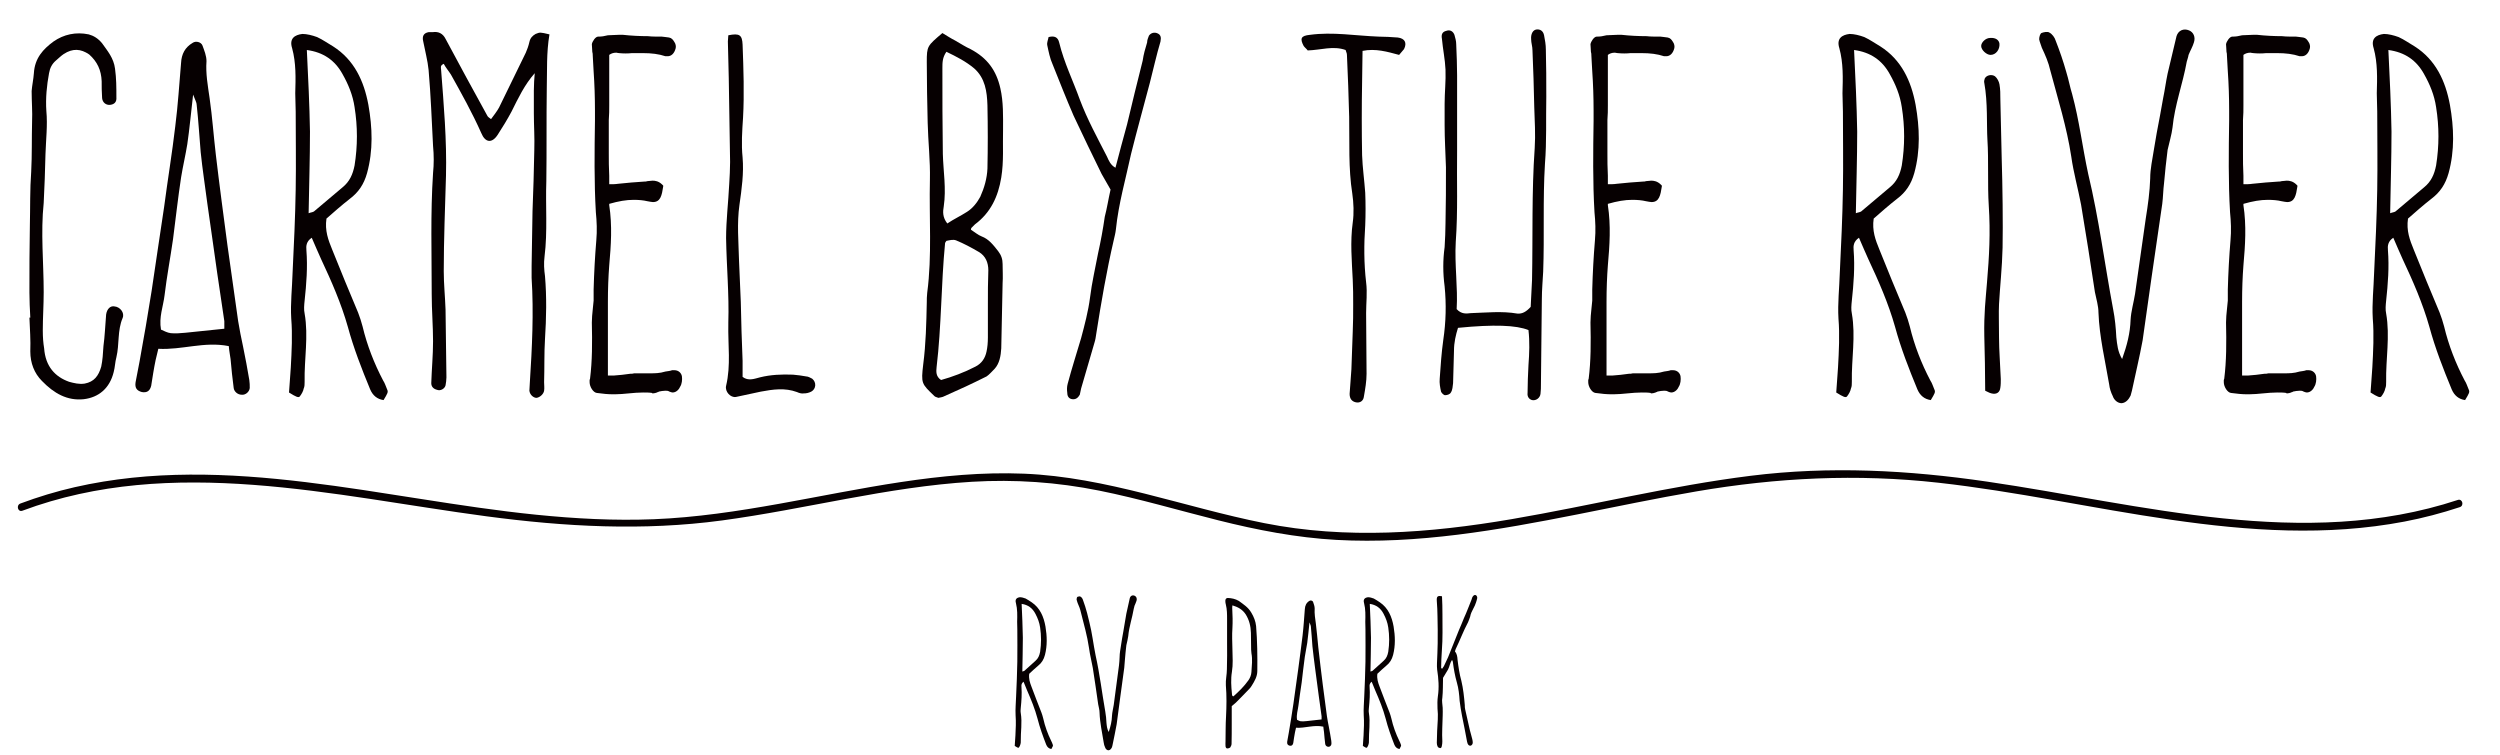 <?xml version="1.0" encoding="UTF-8" standalone="no"?>
<!DOCTYPE svg PUBLIC "-//W3C//DTD SVG 1.1//EN" "http://www.w3.org/Graphics/SVG/1.1/DTD/svg11.dtd">
<svg width="100%" height="100%" viewBox="0 0 427 129" version="1.1" xmlns="http://www.w3.org/2000/svg" xmlns:xlink="http://www.w3.org/1999/xlink" xml:space="preserve" xmlns:serif="http://www.serif.com/" style="fill-rule:evenodd;clip-rule:evenodd;stroke-linejoin:round;stroke-miterlimit:2;">
    <g transform="matrix(2,0,0,2,-400.187,-17.134)">
        <g>
            <g transform="matrix(14.757,0,0,15.79,285.423,72.328)">
                <path d="M0.141,-0.351C0.129,-0.343 0.128,-0.333 0.129,-0.323C0.132,-0.285 0.129,-0.247 0.125,-0.21C0.124,-0.2 0.123,-0.19 0.125,-0.181C0.134,-0.13 0.124,-0.079 0.125,-0.028C0.125,-0.023 0.125,-0.017 0.123,-0.013C0.122,-0.007 0.118,-0 0.114,0.005C0.111,0.008 0.106,0.006 0.09,-0.004C0.091,-0.022 0.093,-0.041 0.094,-0.06C0.096,-0.097 0.098,-0.133 0.095,-0.17C0.093,-0.204 0.097,-0.238 0.098,-0.272C0.101,-0.335 0.104,-0.397 0.105,-0.459C0.106,-0.517 0.105,-0.576 0.105,-0.634C0.105,-0.648 0.104,-0.661 0.104,-0.675C0.105,-0.709 0.106,-0.743 0.097,-0.776C0.09,-0.798 0.103,-0.806 0.12,-0.808C0.13,-0.808 0.142,-0.805 0.153,-0.801C0.166,-0.795 0.177,-0.787 0.189,-0.78C0.236,-0.75 0.258,-0.703 0.268,-0.649C0.277,-0.598 0.279,-0.547 0.265,-0.496C0.258,-0.471 0.246,-0.453 0.226,-0.438C0.208,-0.424 0.19,-0.408 0.174,-0.394C0.17,-0.367 0.178,-0.346 0.187,-0.324C0.206,-0.277 0.225,-0.23 0.245,-0.183C0.249,-0.173 0.252,-0.163 0.255,-0.152C0.265,-0.11 0.281,-0.069 0.301,-0.031C0.305,-0.025 0.307,-0.018 0.31,-0.011C0.313,-0.005 0.311,-0.002 0.302,0.013C0.288,0.011 0.278,0.003 0.272,-0.011C0.253,-0.057 0.235,-0.103 0.222,-0.151C0.207,-0.204 0.185,-0.254 0.162,-0.303C0.155,-0.318 0.149,-0.333 0.141,-0.351ZM0.13,-0.772C0.133,-0.71 0.136,-0.649 0.137,-0.589C0.137,-0.528 0.135,-0.468 0.134,-0.406C0.139,-0.408 0.143,-0.408 0.146,-0.41C0.168,-0.428 0.188,-0.446 0.21,-0.464C0.226,-0.477 0.233,-0.493 0.237,-0.513C0.244,-0.557 0.244,-0.6 0.237,-0.644C0.233,-0.671 0.223,-0.695 0.21,-0.718C0.193,-0.749 0.167,-0.767 0.13,-0.772Z" style="fill:rgb(6,0,1);fill-rule:nonzero;"/>
            </g>
            <g transform="matrix(14.757,0,0,15.79,291.738,72.328)">
                <path d="M0.206,-0.079C0.217,-0.11 0.224,-0.137 0.225,-0.167C0.226,-0.186 0.232,-0.206 0.235,-0.225L0.259,-0.394C0.264,-0.425 0.268,-0.454 0.269,-0.484C0.269,-0.506 0.274,-0.527 0.277,-0.547C0.281,-0.573 0.286,-0.599 0.291,-0.625C0.293,-0.638 0.296,-0.651 0.298,-0.664C0.302,-0.683 0.304,-0.7 0.308,-0.719C0.315,-0.747 0.321,-0.775 0.328,-0.803C0.332,-0.816 0.344,-0.821 0.356,-0.816C0.366,-0.812 0.371,-0.801 0.367,-0.789C0.364,-0.779 0.359,-0.771 0.355,-0.761C0.354,-0.755 0.352,-0.75 0.351,-0.746C0.342,-0.696 0.324,-0.649 0.319,-0.598C0.317,-0.582 0.312,-0.566 0.308,-0.548C0.305,-0.523 0.302,-0.498 0.3,-0.473C0.298,-0.458 0.298,-0.442 0.296,-0.427L0.272,-0.262C0.265,-0.215 0.259,-0.168 0.252,-0.121C0.245,-0.083 0.236,-0.046 0.228,-0.008L0.225,0.003C0.221,0.011 0.215,0.019 0.205,0.02C0.196,0.02 0.188,0.013 0.185,0.004C0.181,-0.004 0.178,-0.013 0.177,-0.022C0.168,-0.075 0.155,-0.129 0.153,-0.183C0.153,-0.198 0.148,-0.214 0.145,-0.229C0.135,-0.295 0.125,-0.36 0.114,-0.425C0.107,-0.462 0.097,-0.497 0.092,-0.533C0.082,-0.599 0.062,-0.662 0.045,-0.726C0.041,-0.744 0.034,-0.76 0.026,-0.777C0.024,-0.784 0.021,-0.79 0.02,-0.796C0.02,-0.801 0.022,-0.808 0.025,-0.81C0.03,-0.812 0.039,-0.814 0.043,-0.811C0.049,-0.808 0.055,-0.8 0.057,-0.793C0.066,-0.77 0.074,-0.747 0.081,-0.722C0.086,-0.706 0.089,-0.689 0.094,-0.673C0.11,-0.614 0.117,-0.554 0.13,-0.494C0.154,-0.394 0.167,-0.291 0.186,-0.19C0.19,-0.17 0.192,-0.148 0.193,-0.128C0.195,-0.111 0.196,-0.096 0.206,-0.079Z" style="fill:rgb(6,0,1);fill-rule:nonzero;"/>
            </g>
            <g transform="matrix(14.757,0,0,15.79,303.705,72.328)">
                <path d="M0.107,-0.121C0.107,-0.086 0.107,-0.051 0.106,-0.015C0.106,-0.008 0.102,-0.001 0.098,0.005C0.094,0.008 0.087,0.01 0.081,0.01C0.075,0.01 0.071,0.003 0.071,-0.003C0.07,-0.011 0.071,-0.02 0.071,-0.029C0.072,-0.073 0.071,-0.118 0.074,-0.162C0.077,-0.218 0.078,-0.274 0.073,-0.332C0.071,-0.361 0.079,-0.39 0.079,-0.419C0.081,-0.469 0.08,-0.517 0.08,-0.567L0.08,-0.689C0.08,-0.715 0.08,-0.742 0.073,-0.768C0.071,-0.774 0.07,-0.781 0.07,-0.787C0.069,-0.797 0.075,-0.804 0.084,-0.804C0.107,-0.803 0.128,-0.799 0.148,-0.788C0.174,-0.77 0.202,-0.754 0.22,-0.725C0.235,-0.702 0.245,-0.678 0.248,-0.652C0.255,-0.571 0.256,-0.491 0.255,-0.409C0.255,-0.379 0.239,-0.354 0.223,-0.33C0.216,-0.318 0.205,-0.309 0.196,-0.3C0.174,-0.279 0.153,-0.258 0.131,-0.238L0.107,-0.219L0.107,-0.121ZM0.111,-0.764C0.11,-0.756 0.109,-0.75 0.11,-0.744C0.112,-0.711 0.113,-0.676 0.111,-0.642C0.108,-0.603 0.11,-0.564 0.111,-0.525C0.112,-0.485 0.115,-0.444 0.108,-0.404C0.101,-0.365 0.104,-0.325 0.108,-0.288C0.109,-0.282 0.107,-0.273 0.117,-0.272C0.148,-0.298 0.178,-0.325 0.203,-0.358C0.213,-0.371 0.22,-0.387 0.221,-0.404C0.223,-0.437 0.228,-0.471 0.221,-0.505C0.219,-0.517 0.219,-0.531 0.219,-0.543C0.218,-0.566 0.219,-0.592 0.218,-0.615C0.217,-0.652 0.208,-0.685 0.188,-0.715C0.169,-0.742 0.143,-0.755 0.111,-0.764Z" style="fill:rgb(6,0,1);fill-rule:nonzero;"/>
            </g>
            <g transform="matrix(14.757,0,0,15.79,309.43,72.328)">
                <path d="M0.249,-0.108C0.194,-0.119 0.144,-0.099 0.091,-0.102L0.085,-0.077C0.081,-0.058 0.078,-0.038 0.075,-0.019C0.072,-0.007 0.065,-0.003 0.054,-0.005C0.043,-0.008 0.038,-0.014 0.04,-0.027L0.049,-0.074C0.054,-0.1 0.058,-0.127 0.063,-0.153L0.076,-0.232C0.085,-0.295 0.095,-0.358 0.104,-0.42C0.112,-0.481 0.122,-0.541 0.129,-0.601C0.135,-0.648 0.138,-0.696 0.142,-0.743C0.143,-0.763 0.151,-0.778 0.168,-0.788C0.175,-0.793 0.187,-0.79 0.19,-0.782C0.194,-0.771 0.199,-0.759 0.199,-0.747C0.197,-0.719 0.202,-0.692 0.206,-0.664C0.212,-0.622 0.215,-0.579 0.22,-0.537C0.228,-0.469 0.237,-0.402 0.246,-0.334L0.27,-0.164C0.273,-0.145 0.277,-0.126 0.281,-0.107C0.286,-0.082 0.291,-0.057 0.295,-0.032C0.296,-0.026 0.296,-0.02 0.296,-0.014C0.295,-0.005 0.286,0.002 0.278,0.001C0.269,0.001 0.261,-0.006 0.26,-0.014C0.257,-0.036 0.255,-0.057 0.253,-0.079C0.252,-0.087 0.25,-0.096 0.249,-0.108ZM0.169,-0.672C0.164,-0.629 0.161,-0.595 0.156,-0.561C0.152,-0.536 0.146,-0.511 0.142,-0.486C0.135,-0.44 0.13,-0.394 0.124,-0.348C0.118,-0.306 0.11,-0.264 0.105,-0.222C0.102,-0.197 0.092,-0.173 0.097,-0.145C0.104,-0.142 0.111,-0.138 0.119,-0.137C0.13,-0.136 0.141,-0.137 0.152,-0.138C0.181,-0.141 0.209,-0.144 0.239,-0.147L0.239,-0.164C0.234,-0.2 0.228,-0.236 0.223,-0.272C0.216,-0.324 0.208,-0.376 0.201,-0.427C0.196,-0.466 0.19,-0.504 0.186,-0.543C0.183,-0.578 0.181,-0.613 0.177,-0.649C0.177,-0.654 0.174,-0.659 0.169,-0.672Z" style="fill:rgb(6,0,1);fill-rule:nonzero;"/>
            </g>
            <g transform="matrix(14.757,0,0,15.79,315.154,72.328)">
                <path d="M0.141,-0.351C0.129,-0.343 0.128,-0.333 0.129,-0.323C0.132,-0.285 0.129,-0.247 0.125,-0.21C0.124,-0.2 0.123,-0.19 0.125,-0.181C0.134,-0.13 0.124,-0.079 0.125,-0.028C0.125,-0.023 0.125,-0.017 0.123,-0.013C0.122,-0.007 0.118,-0 0.114,0.005C0.111,0.008 0.106,0.006 0.09,-0.004C0.091,-0.022 0.093,-0.041 0.094,-0.06C0.096,-0.097 0.098,-0.133 0.095,-0.17C0.093,-0.204 0.097,-0.238 0.098,-0.272C0.101,-0.335 0.104,-0.397 0.105,-0.459C0.106,-0.517 0.105,-0.576 0.105,-0.634C0.105,-0.648 0.104,-0.661 0.104,-0.675C0.105,-0.709 0.106,-0.743 0.097,-0.776C0.09,-0.798 0.103,-0.806 0.12,-0.808C0.13,-0.808 0.142,-0.805 0.153,-0.801C0.166,-0.795 0.177,-0.787 0.189,-0.78C0.236,-0.75 0.258,-0.703 0.268,-0.649C0.277,-0.598 0.279,-0.547 0.265,-0.496C0.258,-0.471 0.246,-0.453 0.226,-0.438C0.208,-0.424 0.19,-0.408 0.174,-0.394C0.17,-0.367 0.178,-0.346 0.187,-0.324C0.206,-0.277 0.225,-0.23 0.245,-0.183C0.249,-0.173 0.252,-0.163 0.255,-0.152C0.265,-0.11 0.281,-0.069 0.301,-0.031C0.305,-0.025 0.307,-0.018 0.31,-0.011C0.313,-0.005 0.311,-0.002 0.302,0.013C0.288,0.011 0.278,0.003 0.272,-0.011C0.253,-0.057 0.235,-0.103 0.222,-0.151C0.207,-0.204 0.185,-0.254 0.162,-0.303C0.155,-0.318 0.149,-0.333 0.141,-0.351ZM0.13,-0.772C0.133,-0.71 0.136,-0.649 0.137,-0.589C0.137,-0.528 0.135,-0.468 0.134,-0.406C0.139,-0.408 0.143,-0.408 0.146,-0.41C0.168,-0.428 0.188,-0.446 0.21,-0.464C0.226,-0.477 0.233,-0.493 0.237,-0.513C0.244,-0.557 0.244,-0.6 0.237,-0.644C0.233,-0.671 0.223,-0.695 0.21,-0.718C0.193,-0.749 0.167,-0.767 0.13,-0.772Z" style="fill:rgb(6,0,1);fill-rule:nonzero;"/>
            </g>
            <g transform="matrix(14.757,0,0,15.79,321.469,72.328)">
                <path d="M0.122,-0.422C0.124,-0.427 0.128,-0.43 0.131,-0.435C0.139,-0.451 0.147,-0.467 0.155,-0.483L0.218,-0.63C0.228,-0.652 0.238,-0.673 0.247,-0.695C0.263,-0.727 0.276,-0.761 0.291,-0.795C0.293,-0.802 0.295,-0.809 0.3,-0.814C0.303,-0.818 0.309,-0.821 0.313,-0.82C0.319,-0.819 0.324,-0.813 0.324,-0.804C0.322,-0.796 0.32,-0.787 0.317,-0.78C0.313,-0.768 0.308,-0.758 0.302,-0.748C0.294,-0.733 0.286,-0.72 0.283,-0.703C0.28,-0.693 0.275,-0.683 0.271,-0.673C0.244,-0.626 0.224,-0.575 0.199,-0.527L0.195,-0.515C0.206,-0.503 0.209,-0.487 0.21,-0.47C0.215,-0.431 0.221,-0.393 0.232,-0.356C0.243,-0.313 0.248,-0.268 0.252,-0.224C0.252,-0.217 0.252,-0.209 0.254,-0.202L0.281,-0.09C0.285,-0.074 0.291,-0.058 0.295,-0.041C0.296,-0.036 0.298,-0.03 0.298,-0.024C0.299,-0.015 0.293,-0.007 0.286,-0.005C0.278,-0.004 0.272,-0.008 0.268,-0.017L0.265,-0.027C0.256,-0.074 0.246,-0.12 0.236,-0.166C0.231,-0.193 0.225,-0.221 0.222,-0.248C0.22,-0.281 0.216,-0.315 0.206,-0.347C0.195,-0.383 0.188,-0.42 0.183,-0.457C0.183,-0.461 0.181,-0.463 0.178,-0.469C0.166,-0.453 0.164,-0.433 0.155,-0.417L0.126,-0.372C0.125,-0.337 0.126,-0.3 0.122,-0.264C0.118,-0.248 0.123,-0.229 0.124,-0.21C0.124,-0.196 0.125,-0.181 0.124,-0.167C0.123,-0.121 0.119,-0.074 0.122,-0.028C0.122,-0.02 0.121,-0.011 0.119,-0.003C0.118,0.004 0.114,0.009 0.109,0.008C0.103,0.007 0.098,0.005 0.095,-0C0.092,-0.005 0.09,-0.013 0.09,-0.02C0.09,-0.042 0.092,-0.064 0.092,-0.086C0.094,-0.126 0.099,-0.166 0.094,-0.206C0.093,-0.228 0.093,-0.251 0.096,-0.271C0.104,-0.32 0.1,-0.368 0.092,-0.416C0.091,-0.428 0.09,-0.44 0.091,-0.452C0.092,-0.487 0.095,-0.523 0.095,-0.558C0.096,-0.607 0.095,-0.656 0.094,-0.704C0.094,-0.731 0.092,-0.759 0.09,-0.787C0.088,-0.812 0.094,-0.818 0.12,-0.813C0.124,-0.748 0.122,-0.684 0.123,-0.618C0.124,-0.553 0.115,-0.489 0.115,-0.424C0.118,-0.423 0.12,-0.423 0.122,-0.422Z" style="fill:rgb(6,0,1);fill-rule:nonzero;"/>
            </g>
        </g>
        <g transform="matrix(1,0,0,1,0,-689.163)">
            <path d="M202.003,741.346C214.816,736.565 228.579,740.08 241.621,741.82C248.331,742.715 255.011,743.085 261.741,742.178C268.878,741.217 275.885,739.308 283.092,738.874C286.753,738.655 290.375,738.906 293.97,739.63C297.39,740.318 300.737,741.312 304.118,742.16C307.444,742.994 310.803,743.648 314.233,743.838C317.685,744.029 321.147,743.818 324.574,743.393C331.436,742.542 338.156,740.862 344.965,739.696C351.863,738.515 358.682,738.179 365.644,738.956C378.788,740.424 392.139,744.804 405.43,742.274C407.034,741.968 408.611,741.552 410.161,741.04C410.55,740.912 410.384,740.296 409.992,740.425C396.83,744.77 383.006,740.79 369.788,738.859C363.059,737.875 356.37,737.518 349.603,738.362C342.732,739.22 336.003,740.899 329.184,742.066C322.176,743.264 315.084,743.803 308.062,742.406C301.203,741.043 294.586,738.468 287.537,738.182C280.479,737.896 273.537,739.521 266.636,740.754C263.094,741.387 259.528,741.928 255.929,742.072C252.576,742.206 249.218,742.025 245.882,741.687C232.884,740.375 219.52,736.359 206.466,739.337C204.891,739.696 203.347,740.166 201.834,740.731C201.452,740.873 201.617,741.49 202.003,741.346" style="fill:rgb(6,0,1);fill-rule:nonzero;"/>
        </g>
        <g transform="matrix(1,0,0,1,0,-737.915)">
            <path d="M202.682,773.603C202.644,772.879 202.606,772.194 202.606,771.47C202.606,769.528 202.606,767.624 202.644,765.757C202.682,764.196 202.644,762.672 202.758,761.149C202.834,759.702 202.796,758.292 202.834,756.845C202.872,756.045 202.796,755.169 202.796,754.255C202.834,753.76 202.949,753.265 202.987,752.732C203.063,751.437 203.786,750.675 204.662,750.028C205.538,749.418 206.567,749.19 207.671,749.418C208.09,749.533 208.471,749.761 208.814,750.18C209.271,750.828 209.804,751.437 209.918,752.351C210.033,753.189 210.033,753.951 210.033,754.789C210.071,755.207 209.842,755.398 209.499,755.436C209.157,755.474 208.852,755.246 208.814,754.865C208.776,754.332 208.776,753.874 208.776,753.417C208.738,752.465 208.395,751.742 207.709,751.132C206.986,750.637 206.3,750.599 205.538,751.094C205.31,751.247 205.12,751.437 204.853,751.666C204.548,751.932 204.358,752.275 204.282,752.732C204.091,753.76 203.977,754.865 204.053,755.969C204.167,757.15 204.015,758.445 203.977,759.664C203.939,761.073 203.901,762.444 203.825,763.815C203.558,766.367 203.825,768.918 203.825,771.432C203.825,772.537 203.748,773.603 203.748,774.707C203.748,775.279 203.786,775.774 203.863,776.231C203.977,777.792 204.815,778.668 205.995,779.087C206.414,779.202 206.871,779.316 207.328,779.24C208.128,779.087 208.509,778.592 208.738,777.792C208.852,777.259 208.89,776.688 208.928,776.041C209.042,775.203 209.08,774.289 209.157,773.336C209.233,772.841 209.537,772.575 209.88,772.651C210.337,772.689 210.756,773.184 210.566,773.641C210.109,774.707 210.299,775.888 210.033,776.993C209.918,777.412 209.918,777.831 209.804,778.249C209.461,779.659 208.509,780.42 207.252,780.573C205.843,780.725 204.701,780.078 203.672,779.011C203.025,778.364 202.682,777.488 202.682,776.498C202.72,775.545 202.644,774.555 202.606,773.603L202.682,773.603Z" style="fill:rgb(6,0,1);fill-rule:nonzero;"/>
        </g>
        <g transform="matrix(1,0,0,1,0,-737.648)">
            <path d="M216.585,754.293C216.395,755.931 216.28,757.226 216.09,758.521C215.938,759.473 215.709,760.425 215.557,761.377C215.29,763.129 215.1,764.881 214.871,766.633C214.643,768.232 214.338,769.832 214.147,771.432C214.033,772.384 213.652,773.298 213.843,774.364C214.109,774.479 214.376,774.631 214.681,774.669C215.1,774.707 215.519,774.669 215.938,774.631C217.042,774.517 218.108,774.402 219.251,774.288L219.251,773.641C219.061,772.27 218.832,770.898 218.642,769.527C218.375,767.547 218.07,765.566 217.804,763.624C217.613,762.139 217.385,760.691 217.232,759.206C217.118,757.873 217.042,756.54 216.89,755.169C216.89,754.979 216.775,754.788 216.585,754.293ZM219.632,775.773C217.537,775.355 215.633,776.116 213.614,776.002L213.386,776.954C213.233,777.678 213.119,778.439 213.005,779.163C212.891,779.62 212.624,779.772 212.205,779.696C211.786,779.582 211.596,779.354 211.672,778.858L212.015,777.068C212.205,776.078 212.357,775.05 212.548,774.06L213.043,771.051C213.386,768.651 213.767,766.252 214.109,763.891C214.414,761.567 214.795,759.282 215.062,756.997C215.29,755.207 215.404,753.379 215.557,751.589C215.595,750.827 215.899,750.256 216.547,749.875C216.814,749.685 217.271,749.799 217.385,750.104C217.537,750.522 217.728,750.98 217.728,751.437C217.651,752.503 217.842,753.531 217.994,754.598C218.223,756.197 218.337,757.835 218.527,759.435C218.832,762.024 219.175,764.576 219.518,767.166L220.432,773.641C220.546,774.364 220.698,775.088 220.851,775.812C221.041,776.764 221.231,777.716 221.384,778.668C221.422,778.897 221.422,779.125 221.422,779.354C221.384,779.696 221.041,779.963 220.736,779.925C220.394,779.925 220.089,779.658 220.051,779.354C219.937,778.516 219.86,777.716 219.784,776.878C219.746,776.573 219.67,776.23 219.632,775.773Z" style="fill:rgb(6,0,1);fill-rule:nonzero;"/>
        </g>
        <g transform="matrix(1,0,0,1,0,-737.8)">
            <path d="M226.298,750.637C226.412,752.998 226.527,755.322 226.565,757.607C226.565,759.93 226.488,762.215 226.45,764.576C226.641,764.5 226.793,764.5 226.907,764.424C227.745,763.739 228.507,763.053 229.345,762.367C229.954,761.872 230.221,761.263 230.373,760.501C230.64,758.825 230.64,757.188 230.373,755.512C230.221,754.484 229.84,753.57 229.345,752.694C228.697,751.513 227.707,750.827 226.298,750.637ZM226.717,766.671C226.26,766.976 226.222,767.357 226.26,767.738C226.374,769.185 226.26,770.632 226.108,772.041C226.069,772.422 226.031,772.803 226.108,773.146C226.45,775.088 226.069,777.031 226.108,778.973C226.108,779.163 226.108,779.392 226.031,779.544C225.993,779.773 225.841,780.039 225.689,780.23C225.574,780.344 225.384,780.268 224.775,779.887C224.813,779.201 224.889,778.478 224.927,777.754C225.003,776.345 225.079,774.974 224.965,773.565C224.889,772.27 225.041,770.975 225.079,769.68C225.194,767.281 225.308,764.919 225.346,762.558C225.384,760.349 225.346,758.102 225.346,755.893C225.346,755.36 225.308,754.865 225.308,754.331C225.346,753.036 225.384,751.741 225.041,750.485C224.775,749.647 225.27,749.342 225.917,749.266C226.298,749.266 226.755,749.38 227.174,749.533C227.669,749.761 228.088,750.066 228.545,750.332C230.335,751.475 231.173,753.265 231.554,755.322C231.897,757.264 231.973,759.206 231.44,761.149C231.173,762.101 230.716,762.786 229.954,763.358C229.269,763.891 228.583,764.5 227.974,765.033C227.821,766.062 228.126,766.862 228.469,767.699C229.193,769.49 229.916,771.28 230.678,773.07C230.83,773.45 230.944,773.831 231.059,774.25C231.44,775.85 232.049,777.411 232.811,778.859C232.963,779.087 233.039,779.354 233.153,779.62C233.268,779.849 233.192,779.963 232.849,780.534C232.316,780.458 231.935,780.154 231.706,779.62C230.983,777.868 230.297,776.116 229.802,774.288C229.231,772.27 228.393,770.366 227.517,768.499C227.25,767.928 227.022,767.357 226.717,766.671Z" style="fill:rgb(6,0,1);fill-rule:nonzero;"/>
        </g>
        <g transform="matrix(1,0,0,1,0,-738.219)">
            <path d="M245.76,753.036C244.884,754.026 244.351,755.169 243.78,756.311C243.437,756.959 243.018,757.644 242.599,758.292C242.104,759.054 241.532,758.977 241.19,758.14C240.428,756.426 239.514,754.788 238.6,753.15C238.409,752.846 238.143,752.541 237.99,752.236C237.648,752.389 237.762,752.579 237.762,752.731C237.99,755.74 238.257,758.749 238.181,761.796C238.105,764.5 237.99,767.242 237.99,769.946C237.99,771.051 238.105,772.117 238.143,773.222C238.181,775.164 238.181,777.106 238.219,779.011C238.219,779.239 238.181,779.468 238.143,779.696C238.067,780.001 237.686,780.191 237.419,780.077C237.114,780.001 236.924,779.81 236.924,779.506C236.962,778.287 237.076,777.144 237.076,775.926C237.076,774.631 236.962,773.26 236.962,771.927C236.962,768.461 236.848,765.033 237.076,761.567C237.153,760.806 237.153,760.044 237.076,759.244C236.962,757.073 236.886,754.94 236.696,752.769C236.619,751.97 236.391,751.132 236.239,750.332C236.124,749.875 236.277,749.608 236.696,749.532L237.038,749.532C237.533,749.456 237.914,749.646 238.143,750.103C239.323,752.312 240.504,754.483 241.723,756.692C241.761,756.768 241.875,756.845 242.028,756.959C242.256,756.654 242.523,756.311 242.713,755.969L244.998,751.284C245.113,751.017 245.227,750.713 245.303,750.37C245.379,750.027 245.57,749.837 245.836,749.684C246.217,749.532 246.217,749.532 247.017,749.723C246.75,751.284 246.826,752.846 246.788,754.369C246.75,756.997 246.788,759.625 246.75,762.253C246.674,764.386 246.864,766.557 246.598,768.689C246.522,769.261 246.56,769.832 246.636,770.365C246.788,772.155 246.75,773.945 246.636,775.735C246.56,776.954 246.598,778.211 246.56,779.43C246.56,779.658 246.598,779.925 246.56,780.153C246.522,780.42 246.217,780.724 245.912,780.763C245.646,780.763 245.341,780.496 245.303,780.153C245.303,779.925 245.341,779.696 245.341,779.468C245.531,776.497 245.684,773.488 245.493,770.517L245.493,769.527C245.531,767.966 245.531,766.442 245.57,764.843C245.646,763.129 245.684,761.339 245.722,759.625C245.76,758.558 245.684,757.492 245.684,756.464L245.684,754.521C245.684,753.988 245.722,753.493 245.76,753.036Z" style="fill:rgb(6,0,1);fill-rule:nonzero;"/>
        </g>
        <g transform="matrix(1,0,0,1,0,-738.22)">
            <path d="M252.503,778.859C252.998,778.821 253.417,778.783 253.912,778.707C254.026,778.707 254.141,778.707 254.255,778.669L255.588,778.669C256.007,778.669 256.426,778.669 256.921,778.516C257.111,778.478 257.302,778.478 257.492,778.402L257.683,778.402C258.064,778.402 258.292,778.669 258.33,778.935C258.368,779.202 258.33,779.583 258.178,779.811C258.102,780.002 257.873,780.306 257.53,780.306C257.454,780.306 257.378,780.268 257.264,780.23C257.149,780.154 257.035,780.154 256.921,780.154C256.731,780.154 256.54,780.192 256.35,780.23L256.312,780.268C256.274,780.268 256.235,780.268 256.197,780.306C256.083,780.344 255.969,780.382 255.855,780.382C255.816,780.382 255.778,780.382 255.778,780.344C255.55,780.306 255.283,780.306 255.017,780.306C254.598,780.306 254.217,780.344 253.798,780.382C253.379,780.421 252.998,780.459 252.617,780.459L252.427,780.459C252.046,780.459 251.589,780.421 251.056,780.344C250.751,780.306 250.446,779.811 250.446,779.43L250.446,779.24C250.446,779.202 250.484,779.164 250.484,779.126C250.675,777.602 250.675,776.041 250.637,774.327C250.637,773.946 250.675,773.603 250.713,773.222L250.789,772.461L250.789,771.508C250.827,770.099 250.903,768.69 251.018,767.319C251.094,766.481 251.056,765.681 250.98,764.92C250.827,762.33 250.865,759.664 250.903,757.112L250.903,756.236C250.903,755.131 250.865,753.951 250.789,752.884C250.751,752.427 250.751,751.97 250.713,751.513C250.713,751.437 250.713,751.323 250.675,751.209C250.675,750.98 250.637,750.752 250.637,750.561C250.675,750.333 250.941,749.914 251.17,749.914L251.208,749.914C251.475,749.914 251.703,749.876 252.008,749.799C252.313,749.799 252.617,749.761 252.922,749.761L253.303,749.761C253.988,749.838 254.75,749.876 255.436,749.876C255.74,749.914 256.121,749.914 256.426,749.914L256.616,749.914C256.845,749.952 257.035,749.952 257.226,749.99C257.454,750.028 257.568,750.18 257.683,750.371C257.797,750.523 257.835,750.752 257.797,750.904C257.683,751.361 257.416,751.589 257.111,751.589L256.921,751.589C256.35,751.399 255.74,751.323 254.979,751.323L254.065,751.323C253.722,751.361 253.341,751.361 252.96,751.323C252.846,751.323 252.77,751.285 252.732,751.285C252.465,751.285 252.274,751.361 252.122,751.475L252.122,755.779C252.122,756.198 252.122,756.579 252.084,757.036L252.084,759.854C252.084,760.463 252.084,761.149 252.122,761.797L252.122,762.52C252.389,762.52 252.655,762.52 252.884,762.482C253.646,762.406 254.407,762.33 255.131,762.292C255.207,762.292 255.283,762.292 255.398,762.254C255.55,762.254 255.702,762.215 255.816,762.215C256.045,762.215 256.35,762.254 256.654,762.558L256.731,762.634L256.731,762.711C256.616,763.472 256.502,764.044 255.855,764.044C255.74,764.044 255.588,764.005 255.359,763.967C255.055,763.891 254.636,763.853 254.217,763.853C253.569,763.853 252.922,763.967 252.122,764.196L252.122,764.31C252.389,766.062 252.274,767.738 252.122,769.452C252.046,770.442 252.008,771.47 252.008,772.575L252.008,778.859L252.503,778.859Z" style="fill:rgb(6,0,1);fill-rule:nonzero;"/>
        </g>
        <g transform="matrix(1,0,0,1,0,-738.066)">
            <path d="M262.292,749.646C263.244,749.456 263.473,749.608 263.511,750.446C263.587,752.541 263.663,754.635 263.549,756.692C263.473,757.834 263.396,758.939 263.511,760.082C263.625,761.415 263.435,762.786 263.244,764.119C263.016,765.718 263.168,767.28 263.206,768.879C263.244,770.06 263.32,771.241 263.358,772.421C263.396,774.097 263.435,775.773 263.511,777.449L263.511,778.82C264.006,779.201 264.539,778.972 264.996,778.858C265.91,778.629 266.862,778.591 267.814,778.629C268.195,778.667 268.576,778.706 268.957,778.782C269.109,778.782 269.3,778.896 269.452,778.972C269.833,779.277 269.795,779.848 269.376,780.077C269.147,780.191 268.957,780.229 268.729,780.229C268.576,780.267 268.31,780.191 268.157,780.115C267.129,779.734 266.101,779.886 265.072,780.077L262.939,780.534C262.482,780.61 261.987,780.077 262.102,779.582C262.521,777.83 262.254,776.078 262.292,774.326L262.292,774.173C262.368,771.774 262.14,769.375 262.102,766.975C262.102,765.452 262.292,763.928 262.368,762.367C262.406,761.719 262.444,761.072 262.444,760.462L262.33,753.302C262.292,752.236 262.292,751.208 262.254,750.179C262.254,749.989 262.292,749.798 262.292,749.646Z" style="fill:rgb(6,0,1);fill-rule:nonzero;"/>
        </g>
        <g transform="matrix(1,0,0,1,0,-738.067)">
            <path d="M280.993,765.719C281.564,765.338 282.136,765.072 282.669,764.729C283.164,764.424 283.545,763.929 283.811,763.434C284.154,762.672 284.383,761.872 284.421,761.034C284.459,759.244 284.459,757.454 284.421,755.626C284.383,754.446 284.23,753.303 283.278,752.465C282.593,751.894 281.793,751.475 280.917,751.056C280.574,751.551 280.574,751.97 280.574,752.465C280.574,754.903 280.574,757.34 280.612,759.778C280.65,761.263 280.917,762.748 280.688,764.272C280.612,764.691 280.574,765.186 280.993,765.719ZM280.46,779.087C281.412,778.821 282.44,778.44 283.392,777.945C283.926,777.678 284.23,777.221 284.345,776.65C284.421,776.307 284.459,775.888 284.459,775.469L284.459,772.613C284.459,771.622 284.459,770.708 284.497,769.718C284.497,769.071 284.268,768.499 283.697,768.157C283.05,767.776 282.402,767.433 281.755,767.166C281.488,767.052 281.145,767.166 280.917,767.204C280.841,767.319 280.803,767.357 280.803,767.395C280.46,770.937 280.498,774.479 280.079,777.983C280.041,778.364 280.003,778.782 280.46,779.087ZM280.574,749.456C280.955,749.685 281.298,749.913 281.679,750.104C282.136,750.37 282.555,750.637 282.973,750.827C284.421,751.589 285.182,752.656 285.525,754.179C285.792,755.36 285.754,756.54 285.754,757.683C285.716,759.092 285.83,760.387 285.601,761.796C285.335,763.434 284.687,764.805 283.354,765.795L283.05,766.1C283.05,766.138 283.012,766.138 283.012,766.252C283.316,766.443 283.621,766.709 283.926,766.823C284.535,767.052 284.916,767.547 285.335,768.08C285.601,768.423 285.716,768.766 285.716,769.185C285.716,769.718 285.754,770.289 285.716,770.823L285.601,776.383C285.563,777.031 285.449,777.678 285.03,778.135C284.802,778.364 284.573,778.63 284.345,778.782C283.126,779.392 281.983,779.925 280.764,780.458C280.574,780.573 280.346,780.573 280.231,780.611C280.041,780.534 279.965,780.534 279.889,780.458C278.784,779.392 278.746,779.392 278.936,777.754C279.165,776.002 279.203,774.25 279.241,772.46C279.241,772.194 279.241,771.965 279.279,771.622C279.698,768.461 279.431,765.224 279.508,761.987C279.546,760.349 279.355,758.749 279.317,757.112C279.279,755.398 279.241,753.684 279.241,751.932C279.241,750.561 279.279,750.561 280.574,749.456Z" style="fill:rgb(6,0,1);fill-rule:nonzero;"/>
        </g>
        <g transform="matrix(1,0,0,1,0,-738.028)">
            <path d="M294.173,761.453C293.373,759.815 292.573,758.178 291.774,756.464C291.164,755.055 290.593,753.607 289.984,752.084C289.755,751.589 289.641,750.979 289.527,750.446C289.488,750.218 289.603,749.989 289.641,749.761C290.098,749.646 290.441,749.723 290.555,750.256C290.974,751.97 291.735,753.493 292.307,755.093C292.954,756.807 293.792,758.33 294.63,759.968C294.782,760.31 294.935,760.691 295.354,760.92C295.696,759.625 296.001,758.444 296.344,757.225C296.763,755.435 297.22,753.607 297.677,751.779C297.753,751.246 297.905,750.713 298.058,750.218C298.058,750.027 298.134,749.837 298.21,749.646C298.362,749.418 298.667,749.304 298.972,749.456C299.2,749.57 299.277,749.761 299.2,750.141C298.858,751.284 298.591,752.503 298.286,753.683C297.753,755.702 297.182,757.759 296.687,759.739C296.23,761.872 295.62,763.967 295.392,766.176C295.354,766.518 295.277,766.785 295.201,767.128C294.592,769.756 294.135,772.422 293.716,775.088C293.678,775.354 293.64,775.621 293.564,775.849C293.183,777.144 292.802,778.477 292.421,779.772L292.307,780.306C292.154,780.572 291.964,780.724 291.659,780.686C291.393,780.648 291.24,780.458 291.24,780.153C291.202,779.887 291.202,779.62 291.278,779.353C291.621,778.058 292.04,776.764 292.421,775.469C292.726,774.326 293.03,773.183 293.183,772.003C293.335,770.746 293.64,769.451 293.868,768.232C294.097,767.204 294.287,766.176 294.44,765.109C294.63,764.386 294.744,763.624 294.935,762.786L294.173,761.453Z" style="fill:rgb(6,0,1);fill-rule:nonzero;"/>
        </g>
        <g transform="matrix(1,0,0,1,0,-737.724)">
            <path d="M315.008,750.561C313.942,750.18 312.913,750.561 311.771,750.599C311.695,750.485 311.542,750.371 311.428,750.218C311.085,749.571 311.199,749.342 311.961,749.266C313.904,748.999 315.846,749.342 317.826,749.418C318.36,749.418 318.931,749.457 319.464,749.495C320.073,749.571 320.264,749.952 319.997,750.485L319.578,750.98C318.588,750.713 317.56,750.409 316.455,750.637C316.455,751.551 316.417,752.427 316.417,753.303C316.379,755.398 316.379,757.493 316.417,759.549C316.455,760.616 316.608,761.682 316.684,762.749C316.722,763.663 316.722,764.615 316.684,765.529C316.57,767.166 316.57,768.766 316.76,770.404C316.874,771.28 316.76,772.156 316.76,773.032C316.76,774.784 316.798,776.498 316.798,778.211C316.798,778.859 316.684,779.506 316.57,780.154C316.531,780.535 316.227,780.725 315.884,780.649C315.541,780.573 315.351,780.344 315.351,779.925C315.389,779.24 315.465,778.554 315.503,777.831L315.617,774.631C315.655,773.87 315.655,773.07 315.655,772.27C315.655,771.584 315.655,770.861 315.617,770.175C315.541,768.576 315.389,766.938 315.617,765.3C315.732,764.5 315.694,763.624 315.579,762.825C315.237,760.654 315.351,758.445 315.313,756.274C315.275,754.522 315.198,752.732 315.122,750.98C315.122,750.828 315.046,750.713 315.008,750.561Z" style="fill:rgb(6,0,1);fill-rule:nonzero;"/>
        </g>
        <g transform="matrix(1,0,0,1,0,-738.142)">
            <path d="M330.624,774.897C329.596,774.478 327.691,774.402 324.606,774.707C324.416,775.316 324.264,775.963 324.264,776.649C324.226,777.601 324.226,778.515 324.187,779.429C324.149,779.696 324.149,780.001 323.997,780.229C323.921,780.381 323.692,780.458 323.502,780.458C323.388,780.458 323.197,780.267 323.159,780.153C323.083,779.81 323.007,779.429 323.045,779.048C323.121,777.944 323.197,776.839 323.35,775.735C323.578,774.211 323.616,772.688 323.464,771.165C323.312,770.022 323.312,768.918 323.464,767.813C323.502,767.127 323.54,766.442 323.54,765.756C323.578,764.157 323.578,762.595 323.578,760.996C323.54,759.777 323.464,758.596 323.464,757.377L323.464,755.587C323.464,754.597 323.578,753.607 323.54,752.655C323.502,751.779 323.312,750.903 323.235,750.027C323.159,749.646 323.273,749.418 323.616,749.341C323.921,749.227 324.187,749.379 324.302,749.684C324.378,749.951 324.454,750.217 324.454,750.484C324.492,751.398 324.53,752.274 324.53,753.15L324.53,759.548C324.492,762.176 324.606,764.766 324.416,767.356C324.302,769.336 324.606,771.241 324.492,773.107C324.911,773.564 325.33,773.488 325.711,773.45C327.006,773.412 328.339,773.259 329.672,773.488C330.091,773.526 330.434,773.335 330.814,772.917L330.929,770.631C331.005,766.899 330.891,763.128 331.157,759.358C331.233,758.215 331.157,757.035 331.119,755.854C331.081,754.254 331.043,752.617 330.967,751.017C330.967,750.674 330.853,750.37 330.853,750.065C330.814,749.608 331.005,749.265 331.31,749.227C331.614,749.189 331.881,749.341 331.957,749.722C332.033,750.103 332.109,750.522 332.109,750.941C332.147,752.274 332.147,753.645 332.147,754.978C332.109,756.882 332.186,758.787 332.033,760.691C331.843,763.776 331.995,766.823 331.881,769.908C331.843,770.669 331.767,771.469 331.767,772.269C331.728,774.668 331.728,777.068 331.69,779.505C331.69,779.772 331.69,780.077 331.652,780.343C331.614,780.686 331.271,780.953 330.929,780.876C330.662,780.8 330.51,780.572 330.548,780.267C330.548,779.467 330.586,778.706 330.624,777.906C330.7,776.877 330.738,775.887 330.624,774.897Z" style="fill:rgb(6,0,1);fill-rule:nonzero;"/>
        </g>
        <g transform="matrix(1,0,0,1,0,-738.22)">
            <path d="M337.786,778.859C338.281,778.821 338.7,778.783 339.195,778.707C339.309,778.707 339.424,778.707 339.538,778.669L340.871,778.669C341.29,778.669 341.709,778.669 342.204,778.516C342.394,778.478 342.585,778.478 342.775,778.402L342.966,778.402C343.347,778.402 343.575,778.669 343.613,778.935C343.651,779.202 343.613,779.583 343.461,779.811C343.385,780.002 343.156,780.306 342.813,780.306C342.737,780.306 342.661,780.268 342.547,780.23C342.432,780.154 342.318,780.154 342.204,780.154C342.014,780.154 341.823,780.192 341.633,780.23L341.595,780.268C341.557,780.268 341.518,780.268 341.48,780.306C341.366,780.344 341.252,780.382 341.138,780.382C341.099,780.382 341.061,780.382 341.061,780.344C340.833,780.306 340.566,780.306 340.3,780.306C339.881,780.306 339.5,780.344 339.081,780.382C338.662,780.421 338.281,780.459 337.9,780.459L337.71,780.459C337.329,780.459 336.872,780.421 336.339,780.344C336.034,780.306 335.729,779.811 335.729,779.43L335.729,779.24C335.729,779.202 335.767,779.164 335.767,779.126C335.958,777.602 335.958,776.041 335.92,774.327C335.92,773.946 335.958,773.603 335.996,773.222L336.072,772.461L336.072,771.508C336.11,770.099 336.186,768.69 336.301,767.319C336.377,766.481 336.339,765.681 336.263,764.92C336.11,762.33 336.148,759.664 336.186,757.112L336.186,756.236C336.186,755.131 336.148,753.951 336.072,752.884C336.034,752.427 336.034,751.97 335.996,751.513C335.996,751.437 335.996,751.323 335.958,751.209C335.958,750.98 335.92,750.752 335.92,750.561C335.958,750.333 336.224,749.914 336.453,749.914L336.491,749.914C336.758,749.914 336.986,749.876 337.291,749.799C337.596,749.799 337.9,749.761 338.205,749.761L338.586,749.761C339.271,749.838 340.033,749.876 340.719,749.876C341.023,749.914 341.404,749.914 341.709,749.914L341.899,749.914C342.128,749.952 342.318,749.952 342.509,749.99C342.737,750.028 342.851,750.18 342.966,750.371C343.08,750.523 343.118,750.752 343.08,750.904C342.966,751.361 342.699,751.589 342.394,751.589L342.204,751.589C341.633,751.399 341.023,751.323 340.262,751.323L339.348,751.323C339.005,751.361 338.624,751.361 338.243,751.323C338.129,751.323 338.053,751.285 338.015,751.285C337.748,751.285 337.557,751.361 337.405,751.475L337.405,755.779C337.405,756.198 337.405,756.579 337.367,757.036L337.367,759.854C337.367,760.463 337.367,761.149 337.405,761.797L337.405,762.52C337.672,762.52 337.938,762.52 338.167,762.482C338.929,762.406 339.69,762.33 340.414,762.292C340.49,762.292 340.566,762.292 340.681,762.254C340.833,762.254 340.985,762.215 341.099,762.215C341.328,762.215 341.633,762.254 341.937,762.558L342.014,762.634L342.014,762.711C341.899,763.472 341.785,764.044 341.138,764.044C341.023,764.044 340.871,764.005 340.642,763.967C340.338,763.891 339.919,763.853 339.5,763.853C338.852,763.853 338.205,763.967 337.405,764.196L337.405,764.31C337.672,766.062 337.557,767.738 337.405,769.452C337.329,770.442 337.291,771.47 337.291,772.575L337.291,778.859L337.786,778.859Z" style="fill:rgb(6,0,1);fill-rule:nonzero;"/>
        </g>
        <g transform="matrix(1,0,0,1,0,-737.8)">
            <path d="M358.431,750.637C358.545,752.998 358.66,755.322 358.698,757.607C358.698,759.93 358.621,762.215 358.583,764.576C358.774,764.5 358.926,764.5 359.04,764.424C359.878,763.739 360.64,763.053 361.478,762.367C362.087,761.872 362.354,761.263 362.506,760.501C362.773,758.825 362.773,757.188 362.506,755.512C362.354,754.484 361.973,753.57 361.478,752.694C360.83,751.513 359.84,750.827 358.431,750.637ZM358.85,766.671C358.393,766.976 358.355,767.357 358.393,767.738C358.507,769.185 358.393,770.632 358.241,772.041C358.202,772.422 358.164,772.803 358.241,773.146C358.583,775.088 358.202,777.031 358.241,778.973C358.241,779.163 358.241,779.392 358.164,779.544C358.126,779.773 357.974,780.039 357.822,780.23C357.707,780.344 357.517,780.268 356.908,779.887C356.946,779.201 357.022,778.478 357.06,777.754C357.136,776.345 357.212,774.974 357.098,773.565C357.022,772.27 357.174,770.975 357.212,769.68C357.327,767.281 357.441,764.919 357.479,762.558C357.517,760.349 357.479,758.102 357.479,755.893C357.479,755.36 357.441,754.865 357.441,754.331C357.479,753.036 357.517,751.741 357.174,750.485C356.908,749.647 357.403,749.342 358.05,749.266C358.431,749.266 358.888,749.38 359.307,749.533C359.802,749.761 360.221,750.066 360.678,750.332C362.468,751.475 363.306,753.265 363.687,755.322C364.03,757.264 364.106,759.206 363.573,761.149C363.306,762.101 362.849,762.786 362.087,763.358C361.402,763.891 360.716,764.5 360.107,765.033C359.954,766.062 360.259,766.862 360.602,767.699C361.326,769.49 362.049,771.28 362.811,773.07C362.963,773.45 363.077,773.831 363.192,774.25C363.573,775.85 364.182,777.411 364.944,778.859C365.096,779.087 365.172,779.354 365.286,779.62C365.401,779.849 365.325,779.963 364.982,780.534C364.449,780.458 364.068,780.154 363.839,779.62C363.116,777.868 362.43,776.116 361.935,774.288C361.364,772.27 360.526,770.366 359.65,768.499C359.383,767.928 359.155,767.357 358.85,766.671Z" style="fill:rgb(6,0,1);fill-rule:nonzero;"/>
        </g>
        <g transform="matrix(1,0,0,1,0,-737.953)">
            <path d="M369.629,779.887C369.629,778.364 369.591,776.65 369.553,775.241C369.515,773.26 369.667,772.117 369.781,770.67C369.972,768.423 370.086,766.405 369.934,764.081C369.819,762.329 369.934,760.197 369.819,758.445C369.743,757.188 369.858,755.283 369.553,753.608C369.515,753.493 369.553,753.341 369.591,753.227C369.743,752.922 370.2,752.846 370.467,753.036C370.657,753.189 370.81,753.493 370.848,753.722C370.924,754.141 370.924,754.56 370.924,754.979L371.038,760.006C371.114,762.482 371.152,765.643 371.114,767.661C371.076,769.375 370.886,771.051 370.81,772.498C370.772,773.26 370.81,774.022 370.81,775.355C370.81,776.421 370.924,777.83 370.962,778.897C370.962,779.125 370.962,779.392 370.924,779.62C370.886,780.039 370.581,780.23 370.162,780.116C369.972,780.077 369.819,779.963 369.629,779.887ZM370.048,749.761C370.543,749.723 370.81,749.951 370.848,750.256C370.886,750.751 370.543,751.208 370.086,751.208C369.743,751.208 369.286,750.789 369.286,750.447C369.286,750.142 369.667,749.761 370.048,749.761Z" style="fill:rgb(6,0,1);fill-rule:nonzero;"/>
        </g>
        <g transform="matrix(1,0,0,1,0,-738.029)">
            <path d="M381.322,777.259C381.741,776.078 382.008,775.05 382.046,773.907C382.084,773.184 382.312,772.422 382.426,771.698L383.341,765.262C383.531,764.081 383.683,762.977 383.721,761.834C383.721,760.996 383.912,760.197 384.026,759.435C384.178,758.445 384.369,757.454 384.559,756.464C384.635,755.969 384.75,755.474 384.826,754.979C384.978,754.255 385.054,753.608 385.207,752.884C385.473,751.818 385.702,750.751 385.968,749.685C386.121,749.19 386.578,748.999 387.035,749.19C387.416,749.342 387.606,749.761 387.454,750.218C387.34,750.599 387.149,750.904 386.997,751.284C386.959,751.513 386.883,751.703 386.844,751.856C386.502,753.76 385.816,755.55 385.626,757.492C385.55,758.102 385.359,758.711 385.207,759.397C385.093,760.349 384.978,761.301 384.902,762.253C384.826,762.824 384.826,763.434 384.75,764.005L383.836,770.289C383.569,772.079 383.341,773.869 383.074,775.659C382.807,777.107 382.465,778.516 382.16,779.963L382.046,780.382C381.893,780.687 381.665,780.991 381.284,781.03C380.941,781.03 380.636,780.763 380.522,780.42C380.37,780.115 380.256,779.773 380.218,779.43C379.875,777.411 379.38,775.355 379.303,773.298C379.303,772.727 379.113,772.117 378.999,771.546C378.618,769.032 378.237,766.557 377.818,764.081C377.551,762.672 377.171,761.339 376.98,759.968C376.599,757.454 375.838,755.055 375.19,752.617C375.038,751.932 374.771,751.322 374.467,750.675C374.39,750.408 374.276,750.18 374.238,749.951C374.238,749.761 374.314,749.494 374.428,749.418C374.619,749.342 374.962,749.266 375.114,749.38C375.343,749.494 375.571,749.799 375.647,750.066C375.99,750.942 376.295,751.818 376.561,752.77C376.752,753.379 376.866,754.027 377.056,754.636C377.666,756.883 377.932,759.168 378.427,761.453C379.342,765.262 379.837,769.185 380.56,773.031C380.713,773.793 380.789,774.631 380.827,775.393C380.903,776.04 380.941,776.612 381.322,777.259Z" style="fill:rgb(6,0,1);fill-rule:nonzero;"/>
        </g>
        <g transform="matrix(1,0,0,1,0,-738.22)">
            <path d="M392.063,778.859C392.558,778.821 392.977,778.783 393.472,778.707C393.586,778.707 393.701,778.707 393.815,778.669L395.148,778.669C395.567,778.669 395.986,778.669 396.481,778.516C396.671,778.478 396.862,778.478 397.052,778.402L397.243,778.402C397.624,778.402 397.852,778.669 397.89,778.935C397.928,779.202 397.89,779.583 397.738,779.811C397.662,780.002 397.433,780.306 397.09,780.306C397.014,780.306 396.938,780.268 396.824,780.23C396.709,780.154 396.595,780.154 396.481,780.154C396.291,780.154 396.1,780.192 395.91,780.23L395.872,780.268C395.834,780.268 395.795,780.268 395.757,780.306C395.643,780.344 395.529,780.382 395.415,780.382C395.376,780.382 395.338,780.382 395.338,780.344C395.11,780.306 394.843,780.306 394.577,780.306C394.158,780.306 393.777,780.344 393.358,780.382C392.939,780.421 392.558,780.459 392.177,780.459L391.987,780.459C391.606,780.459 391.149,780.421 390.616,780.344C390.311,780.306 390.006,779.811 390.006,779.43L390.006,779.24C390.006,779.202 390.044,779.164 390.044,779.126C390.235,777.602 390.235,776.041 390.197,774.327C390.197,773.946 390.235,773.603 390.273,773.222L390.349,772.461L390.349,771.508C390.387,770.099 390.463,768.69 390.578,767.319C390.654,766.481 390.616,765.681 390.54,764.92C390.387,762.33 390.425,759.664 390.463,757.112L390.463,756.236C390.463,755.131 390.425,753.951 390.349,752.884C390.311,752.427 390.311,751.97 390.273,751.513C390.273,751.437 390.273,751.323 390.235,751.209C390.235,750.98 390.197,750.752 390.197,750.561C390.235,750.333 390.501,749.914 390.73,749.914L390.768,749.914C391.035,749.914 391.263,749.876 391.568,749.799C391.873,749.799 392.177,749.761 392.482,749.761L392.863,749.761C393.548,749.838 394.31,749.876 394.996,749.876C395.3,749.914 395.681,749.914 395.986,749.914L396.176,749.914C396.405,749.952 396.595,749.952 396.786,749.99C397.014,750.028 397.128,750.18 397.243,750.371C397.357,750.523 397.395,750.752 397.357,750.904C397.243,751.361 396.976,751.589 396.671,751.589L396.481,751.589C395.91,751.399 395.3,751.323 394.539,751.323L393.625,751.323C393.282,751.361 392.901,751.361 392.52,751.323C392.406,751.323 392.33,751.285 392.292,751.285C392.025,751.285 391.834,751.361 391.682,751.475L391.682,755.779C391.682,756.198 391.682,756.579 391.644,757.036L391.644,759.854C391.644,760.463 391.644,761.149 391.682,761.797L391.682,762.52C391.949,762.52 392.215,762.52 392.444,762.482C393.206,762.406 393.967,762.33 394.691,762.292C394.767,762.292 394.843,762.292 394.958,762.254C395.11,762.254 395.262,762.215 395.376,762.215C395.605,762.215 395.91,762.254 396.214,762.558L396.291,762.634L396.291,762.711C396.176,763.472 396.062,764.044 395.415,764.044C395.3,764.044 395.148,764.005 394.919,763.967C394.615,763.891 394.196,763.853 393.777,763.853C393.129,763.853 392.482,763.967 391.682,764.196L391.682,764.31C391.949,766.062 391.834,767.738 391.682,769.452C391.606,770.442 391.568,771.47 391.568,772.575L391.568,778.859L392.063,778.859Z" style="fill:rgb(6,0,1);fill-rule:nonzero;"/>
        </g>
        <g transform="matrix(1,0,0,1,0,-737.8)">
            <path d="M404.061,750.637C404.175,752.998 404.29,755.322 404.328,757.607C404.328,759.93 404.251,762.215 404.213,764.576C404.404,764.5 404.556,764.5 404.67,764.424C405.508,763.739 406.27,763.053 407.108,762.367C407.717,761.872 407.984,761.263 408.136,760.501C408.403,758.825 408.403,757.188 408.136,755.512C407.984,754.484 407.603,753.57 407.108,752.694C406.46,751.513 405.47,750.827 404.061,750.637ZM404.48,766.671C404.023,766.976 403.985,767.357 404.023,767.738C404.137,769.185 404.023,770.632 403.871,772.041C403.832,772.422 403.794,772.803 403.871,773.146C404.213,775.088 403.832,777.031 403.871,778.973C403.871,779.163 403.871,779.392 403.794,779.544C403.756,779.773 403.604,780.039 403.452,780.23C403.337,780.344 403.147,780.268 402.538,779.887C402.576,779.201 402.652,778.478 402.69,777.754C402.766,776.345 402.842,774.974 402.728,773.565C402.652,772.27 402.804,770.975 402.842,769.68C402.957,767.281 403.071,764.919 403.109,762.558C403.147,760.349 403.109,758.102 403.109,755.893C403.109,755.36 403.071,754.865 403.071,754.331C403.109,753.036 403.147,751.741 402.804,750.485C402.538,749.647 403.033,749.342 403.68,749.266C404.061,749.266 404.518,749.38 404.937,749.533C405.432,749.761 405.851,750.066 406.308,750.332C408.098,751.475 408.936,753.265 409.317,755.322C409.66,757.264 409.736,759.206 409.203,761.149C408.936,762.101 408.479,762.786 407.717,763.358C407.032,763.891 406.346,764.5 405.737,765.033C405.584,766.062 405.889,766.862 406.232,767.699C406.956,769.49 407.679,771.28 408.441,773.07C408.593,773.45 408.707,773.831 408.822,774.25C409.203,775.85 409.812,777.411 410.574,778.859C410.726,779.087 410.802,779.354 410.916,779.62C411.031,779.849 410.955,779.963 410.612,780.534C410.079,780.458 409.698,780.154 409.469,779.62C408.746,777.868 408.06,776.116 407.565,774.288C406.994,772.27 406.156,770.366 405.28,768.499C405.013,767.928 404.785,767.357 404.48,766.671Z" style="fill:rgb(6,0,1);fill-rule:nonzero;"/>
        </g>
    </g>
</svg>

